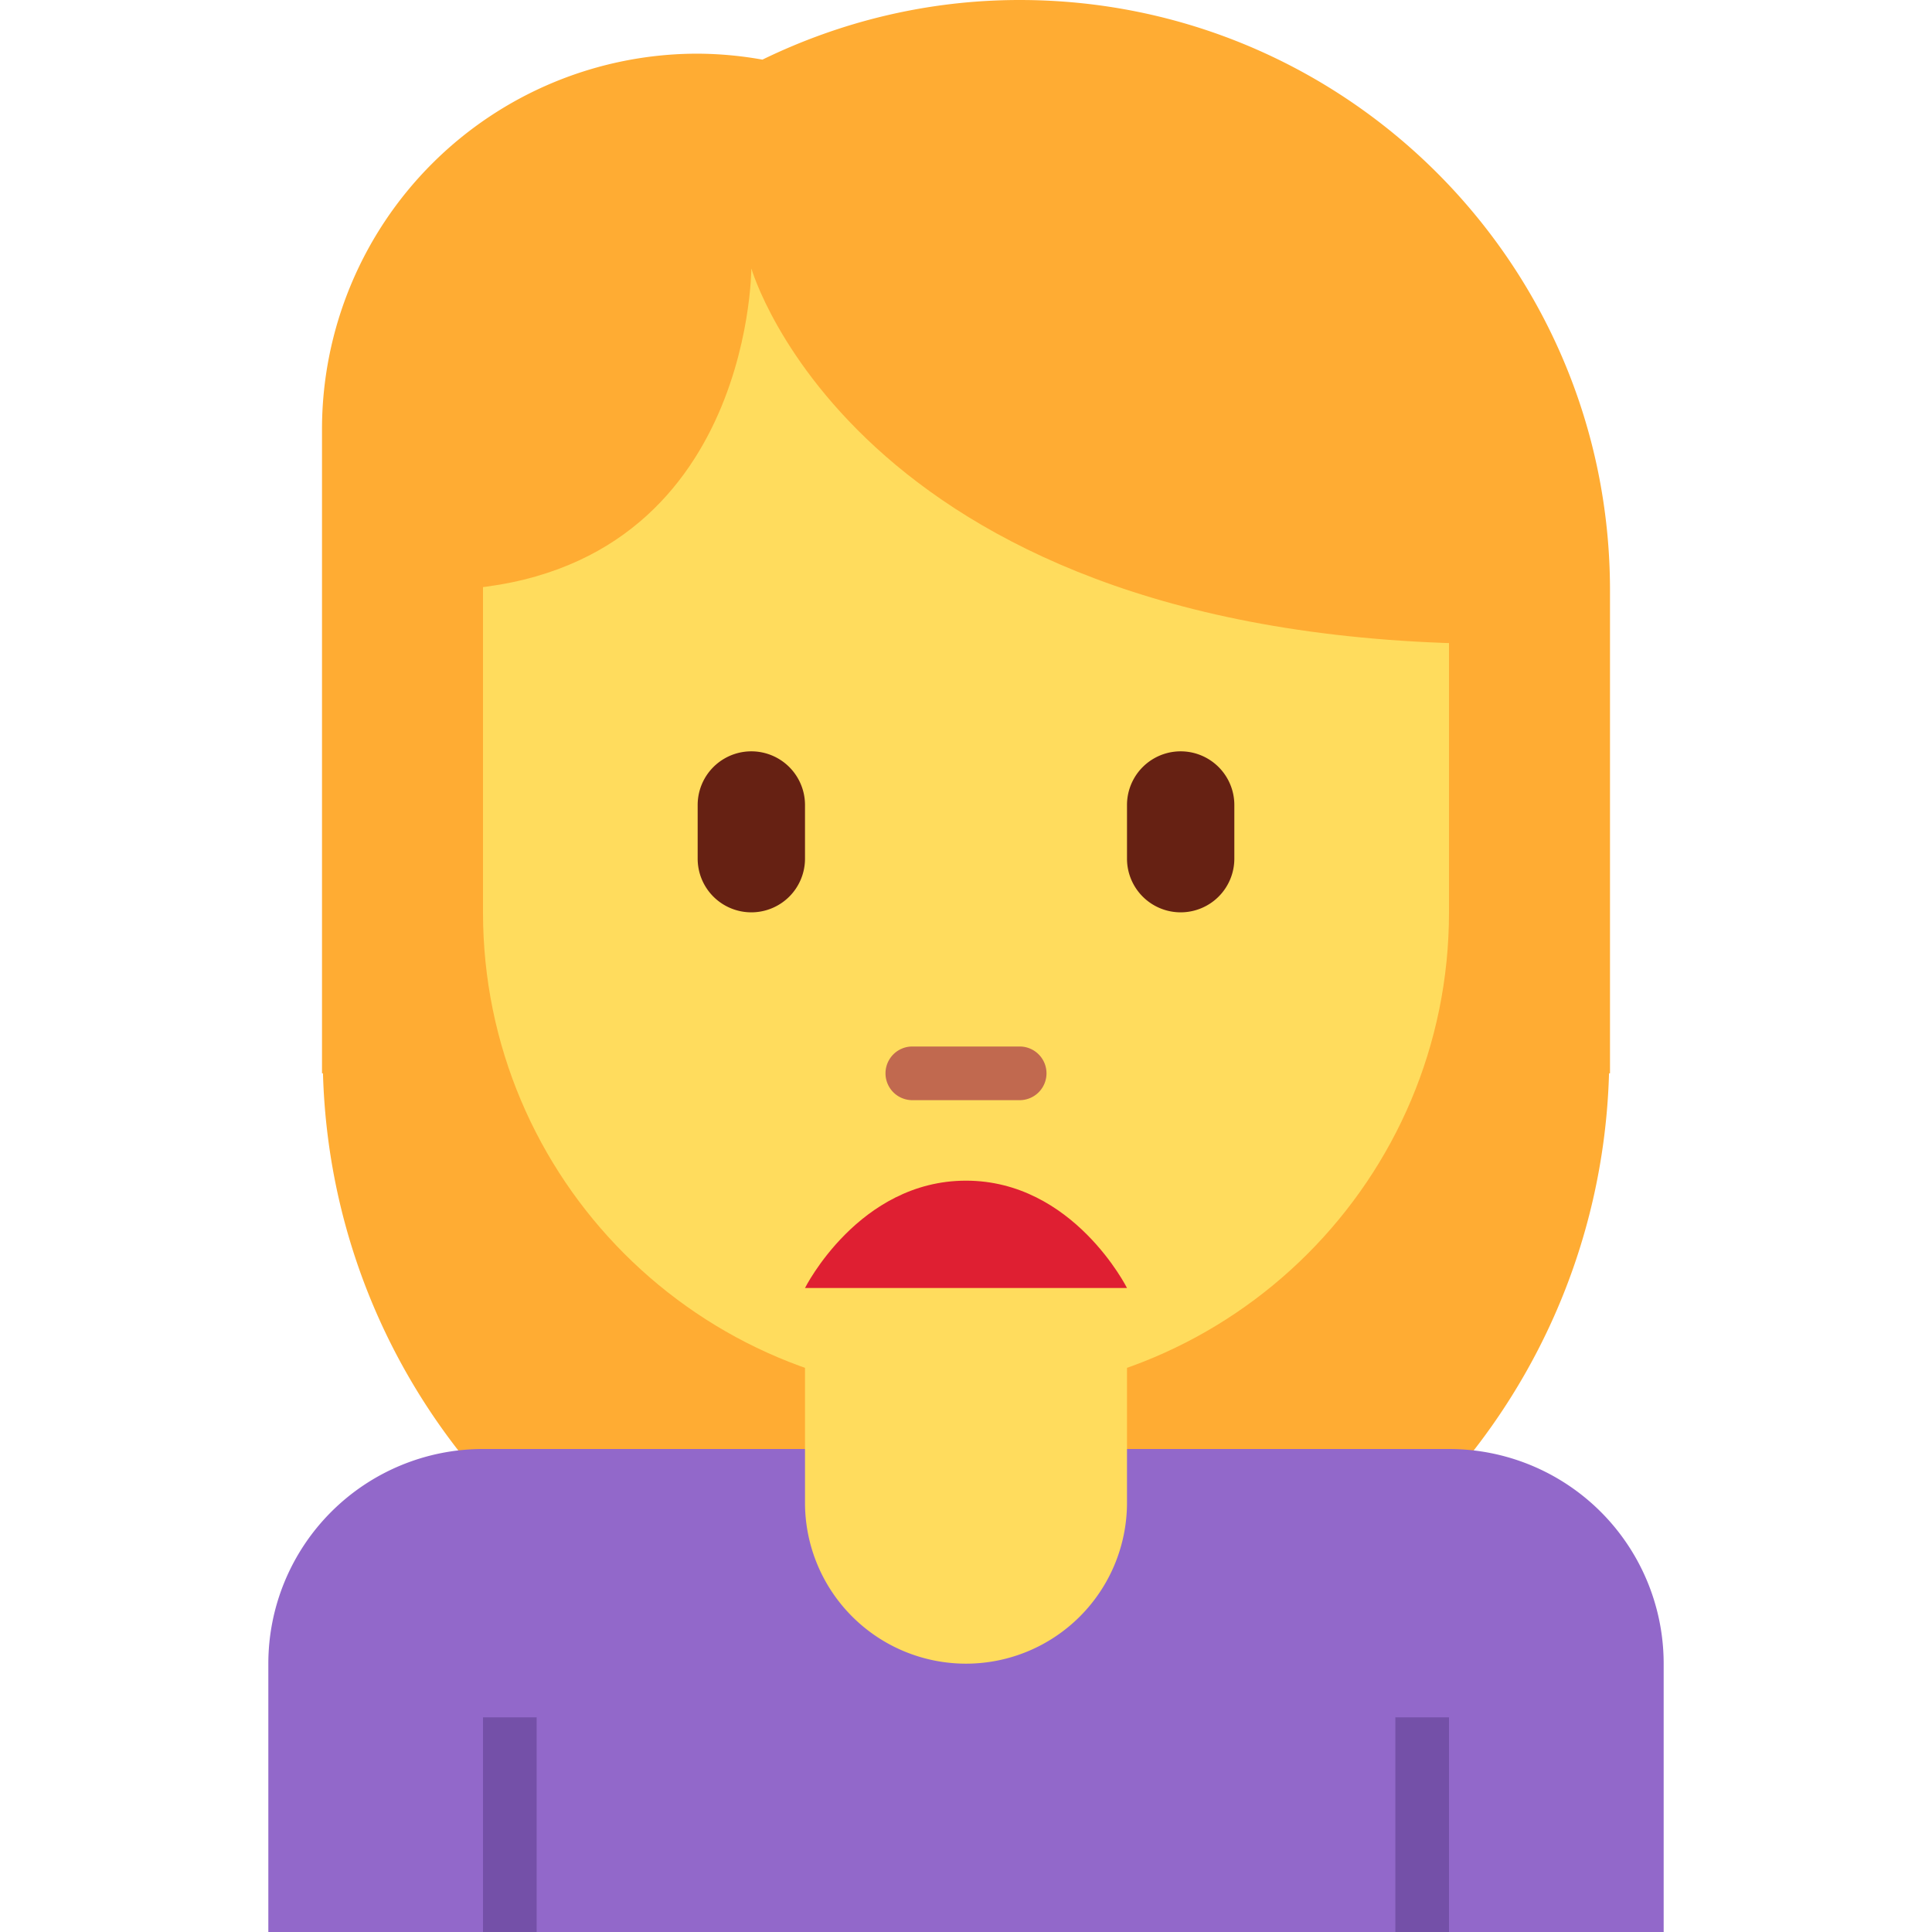<svg xmlns="http://www.w3.org/2000/svg" width="1em" height="1em" viewBox="0 0 36 36"><path fill="#FFAC33" d="M19 0c-1.721 0-3.343.406-4.793 1.111A7.064 7.064 0 0 0 13 1a7 7 0 0 0-7 7v12h.018C6.201 26.467 11.489 31.656 18 31.656S29.799 26.467 29.982 20H30v-9c0-6.075-4.925-11-11-11"/><path fill="#9268CA" d="M27 27H9a4 4 0 0 0-4 4v5h26v-5a4 4 0 0 0-4-4"/><path fill="#FFDC5D" d="M15 22v6a3 3 0 1 0 6 0v-6z"/><path fill="#FFDC5D" d="M9 5v12c0 4.971 4.029 9 9 9s9-4.029 9-9V5z"/><path fill="#FFAC33" d="M27 4H9v1H8v6c6 0 6-6 6-6s2 7 14 7V5z"/><path fill="#7450A8" d="M9 32h1v4H9zm17 0h1v4h-1z"/><path fill="#662113" d="M14 17a1 1 0 0 1-1-1v-1a1 1 0 0 1 2 0v1a1 1 0 0 1-1 1m8 0a1 1 0 0 1-1-1v-1a1 1 0 1 1 2 0v1a1 1 0 0 1-1 1"/><path fill="#C1694F" d="M19 20.5h-2a.5.5 0 0 1 0-1h2a.5.5 0 0 1 0 1"/><path fill="#DF1F32" d="M15 24s1.001-2 3-2s3 2 3 2z"/></svg>